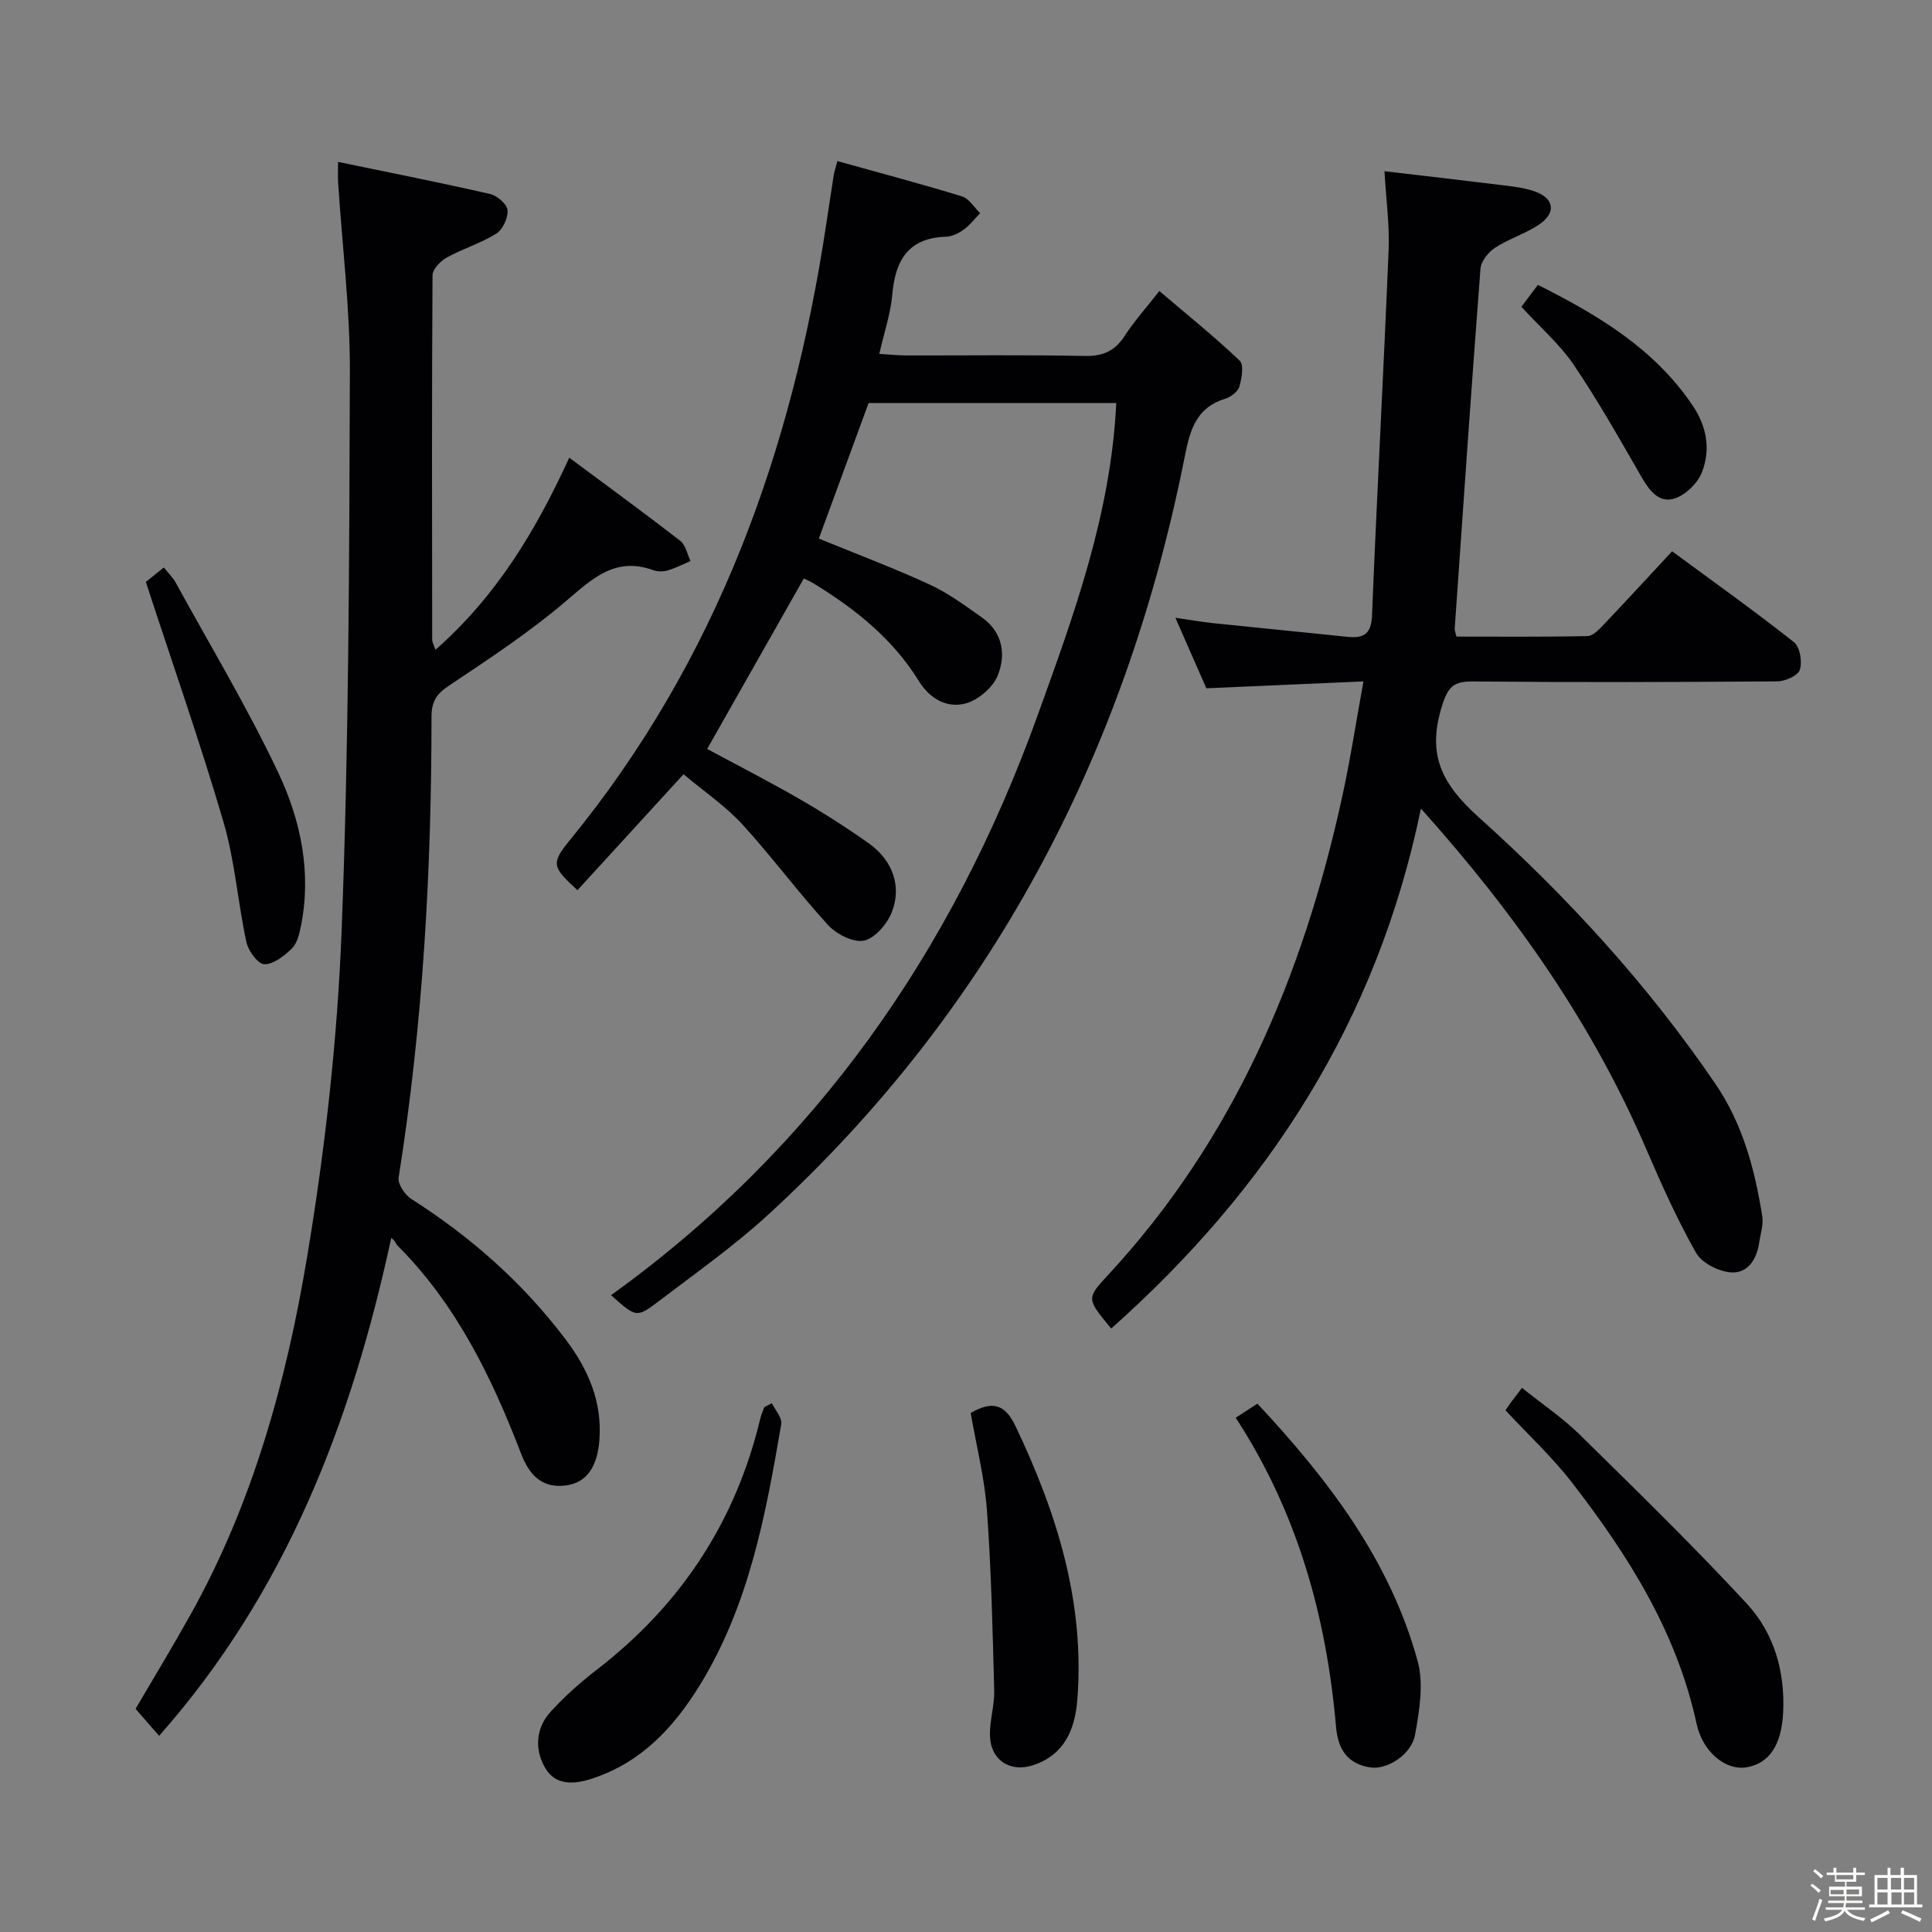 <svg enable-background="new 0 0 400 400" viewBox="0 0 400 400" xmlns="http://www.w3.org/2000/svg"><rect x="0" y="0" width="400" height="400" fill="#808080" stroke="none"/><path d="m374.8 390.4.4-.4c.7.5 1.3 1 1.8 1.4l-.5.5c-.5-.6-1.1-1.1-1.7-1.5zm1 7.3-.6-.3c.5-1.4 1.1-2.8 1.5-4.3.2.1.4.2.6.3-.5 1.3-1 2.8-1.5 4.3zm-.4-10.3.4-.4c.4.3 1 .8 1.7 1.4l-.5.5c-.4-.5-1-1-1.6-1.5zm2.5.3h1.7v-1h.6v1h3.5v-1h.6v1h1.8v.5h-1.8v1.4h-2v1h3.2v2h-3.2v.9h3.3v.5h-3.4c0 .3-.1.6-.1.9h4v.5h-3.7c.7.9 1.9 1.5 3.8 1.7-.1.2-.2.4-.3.6-2.1-.4-3.5-1.1-4-2.1-.4 1-1.8 1.7-4 2.2-.1-.2-.2-.4-.3-.6 2.1-.4 3.4-1 3.8-1.8h-3.4v-.5h3.6c.1-.3.1-.6.2-.9h-3.3v-.5h3.4c0-.3 0-.6 0-.9h-3.2v-2h3.3v-1h-2.1v-1.4h-1.7v-.5zm1.1 3.5v1h2.7c0-.3 0-.4 0-.4 0-.1 0-.2 0-.2 0-.1 0-.2 0-.3h-2.7zm1.2-3v.9h3.5v-.9zm4.7 3h-2.6v.6.4h2.6z" fill="#fcfbfa"/><path d="m393.6 386.7h.6v1.5h2.7v6.1h1.1v.6h-11v-.6h1.1v-6.1h2.7v-1.5h.6v1.5h2.1v-1.5zm-2.7 8.8.4.6c-1.2.6-2.5 1.3-3.8 1.9-.1-.2-.2-.4-.3-.6 1.2-.6 2.5-1.2 3.7-1.9zm-2.2-6.7v2.4h2.1v-2.4zm0 3v2.5h2.1v-2.5zm2.8-3v2.4h2.1v-2.4zm.1 3v2.5h2.1v-2.5h-2.2zm5.9 6.1c-1.4-.7-2.7-1.3-3.9-1.8l.3-.6c1.5.6 2.7 1.2 3.9 1.7zm-1.2-9.1h-2.1v2.4h2.1zm-2.1 3v2.5h2.1v-2.5z" fill="#fcfbfa"/><g fill="#010104"><path d="m294.19 167.41c-9.09 44.05-31.67 78.8-64.13 107.65-5.06-6.12-5.17-6.22-.77-10.95 26.14-28.14 40.48-62.06 48.57-99.02 1.69-7.7 2.88-15.51 4.43-24.01-11.29.49-21.69.95-32.53 1.42-1.94-4.42-3.99-9.09-6.41-14.6 3.09.45 5.41.86 7.75 1.11 9.23.97 18.48 1.85 27.71 2.83 3.37.36 5.09-.38 5.25-4.41 1.02-25.24 2.4-50.46 3.44-75.69.21-5.09-.51-10.21-.86-16.29 8.68 1.02 16.68 1.93 24.66 2.92 2.13.26 4.31.53 6.32 1.21 4.1 1.4 4.68 4.38 1.14 6.83-2.83 1.96-6.31 2.98-9.2 4.87-1.4.91-2.92 2.78-3.04 4.33-1.91 24.85-3.61 49.71-5.34 74.57-.02.32.14.64.36 1.62 8.94 0 18.05.09 27.15-.11 1.18-.03 2.47-1.46 3.45-2.49 4.57-4.8 9.05-9.69 14.05-15.06 8.56 6.3 17.06 12.36 25.24 18.82 1.24.98 1.74 4.05 1.21 5.71-.39 1.21-3.03 2.39-4.68 2.4-20.99.16-41.98.21-62.98.02-4-.04-5.17 1.03-6.44 5.1-3.11 10-.16 16.02 7.67 23.06 18.3 16.46 34.99 34.66 48.94 55.14 5.67 8.32 8.17 17.72 9.71 27.44.27 1.72-.37 3.6-.63 5.4-.5 3.5-2.38 6.49-5.93 6.2-2.54-.21-5.97-1.96-7.16-4.06-3.91-6.92-7.18-14.23-10.34-21.55-11.09-25.78-26.91-48.44-46.61-70.41z"/><path d="m166.42 119.77c-6.79 11.98-13.33 23.52-20.01 35.29 6.04 3.26 12.65 6.64 19.07 10.34 4.9 2.82 9.68 5.87 14.3 9.13 5.01 3.54 7.01 8.94 4.83 14.39-.98 2.43-3.5 5.37-5.77 5.83-2.22.44-5.69-1.36-7.43-3.26-6.16-6.73-11.59-14.12-17.75-20.85-3.45-3.76-7.8-6.7-12.14-10.34-7.47 8.17-14.72 16.09-21.96 24-5.32-4.87-5.52-5.53-1.47-10.49 30.33-37.15 45.9-80.42 52.95-127.25.52-3.45 1.04-6.9 1.58-10.34.1-.63.32-1.25.75-2.87 8.74 2.44 17.32 4.71 25.8 7.31 1.47.45 2.52 2.28 3.76 3.47-1.12 1.15-2.11 2.47-3.39 3.4-1.04.76-2.41 1.44-3.65 1.48-7.89.23-10.54 4.93-11.16 12.04-.34 3.9-1.66 7.72-2.68 12.22 2.05.12 3.78.31 5.51.32 12.33.03 24.67-.15 37 .11 3.77.08 6.24-1.01 8.28-4.14 1.98-3.05 4.43-5.79 7.19-9.31 5.69 4.85 11.37 9.41 16.62 14.41.92.87.45 3.68-.06 5.4-.31 1.06-1.79 2.15-2.96 2.51-6.54 2.03-7.41 7.34-8.56 13.06-12.31 60.94-39.91 113.54-85.98 155.82-7.09 6.51-15.02 12.1-22.7 17.95-4.61 3.51-4.72 3.36-9.88-1.25 42.37-30.48 70.72-71.27 88.28-119.93 7.55-20.92 15.22-41.81 16.32-64.77-17.23 0-34.15 0-51.28 0-3.39 9.24-6.85 18.66-10.3 28.06 7.61 3.12 15.37 6.03 22.88 9.48 3.88 1.79 7.42 4.39 10.94 6.89 4.29 3.05 4.97 7.73 3.19 12.04-1.02 2.47-4.04 5.04-6.65 5.73-3.85 1.02-7.39-.99-9.65-4.64-5.39-8.73-13.14-14.93-21.75-20.19-.7-.44-1.46-.75-2.07-1.05z"/><path d="m90.15 134.54c12.54-11.04 20.67-24.42 27.71-39.78 7.91 5.88 15.53 11.44 22.98 17.21 1.12.87 1.44 2.76 2.13 4.19-1.58.67-3.13 1.47-4.77 1.95-.91.27-2.07.25-2.97-.07-7.92-2.86-12.68 1.84-18.16 6.51-7.57 6.44-15.96 11.95-24.24 17.49-2.56 1.71-3.49 3.35-3.49 6.36 0 31.96-1.79 63.8-6.81 95.42-.21 1.33 1.31 3.57 2.64 4.42 12.35 7.86 23.13 17.4 31.96 29.1 4.63 6.14 7.57 12.84 6.97 20.78-.43 5.64-2.67 8.9-7.02 9.44-5.05.62-7.58-2.39-9.21-6.63-6.06-15.79-13.39-30.83-25.53-43.01-.45-.45-.59-1.2-1.34-1.6-8.25 38.21-21.83 73.41-48.06 103.07-1.65-1.89-3.11-3.58-4.87-5.6 3.57-6.1 7.61-12.75 11.4-19.54 12.89-23.09 19.83-48.31 24.12-74.05 3.71-22.23 6.25-44.82 7.13-67.33 1.51-38.58 1.59-77.23 1.72-115.85.04-13.09-1.59-26.19-2.44-39.28-.07-1.12-.01-2.25-.01-4.22 10.82 2.24 21.17 4.29 31.46 6.64 1.46.33 3.52 2.09 3.63 3.34.14 1.59-.98 4.03-2.33 4.87-3.19 2-6.93 3.11-10.25 4.95-1.3.72-2.94 2.42-2.95 3.68-.16 25.16-.11 50.32-.07 75.48 0 .46.28.91.67 2.06z"/><path d="m311.7 291.99c.44-.65.69-1.06.98-1.45.7-.94 1.41-1.86 2.43-3.2 4.33 3.47 8.46 6.25 11.95 9.68 11.7 11.51 23.47 22.97 34.61 35.01 5.63 6.09 7.93 14.03 7.51 22.56-.33 6.66-2.86 10.55-7.64 11.32-4.18.68-8.99-3.07-10.28-9.03-4.12-19.01-14.18-34.92-25.82-49.96-4.04-5.22-8.95-9.78-13.74-14.93z"/><path d="m159.81 290.52c.69 1.44 2.16 3.02 1.94 4.31-3.22 18.83-6.68 37.61-16.98 54.26-5.4 8.72-12.09 15.82-22.12 19.13-3.74 1.24-7.62 1.52-9.78-2.19-2.22-3.8-1.97-8.22 1.12-11.62 2.89-3.19 6.18-6.09 9.59-8.73 17.39-13.41 28.76-30.68 33.85-52.06.19-.79.55-1.54.83-2.3.52-.27 1.03-.53 1.55-.8z"/><path d="m255.84 293.53c1.74-1.13 2.97-1.93 4.49-2.92 14.68 15.72 27.46 32.43 33.19 53.34 1.28 4.68.35 10.21-.54 15.18-.75 4.19-5.84 7.35-9.33 6.79-4.67-.74-6.63-3.76-7.03-8.31-1.98-22.83-7.95-44.41-20.78-64.08z"/><path d="m200.97 292.55c4.45-2.59 7.09-1.88 9.28 2.71 8.55 17.95 14.38 36.45 12.8 56.63-.48 6.12-2.62 11.39-9.11 13.56-4.79 1.6-8.85-1.03-8.98-6.1-.08-3.11.96-6.25.88-9.36-.33-12.41-.6-24.84-1.5-37.21-.48-6.74-2.18-13.39-3.37-20.23z"/><path d="m30.19 120.48c.38-.31 1.91-1.53 3.73-2.99.93 1.17 1.87 2.07 2.46 3.15 7.17 13.07 14.88 25.89 21.24 39.35 4.68 9.9 6.94 20.75 4.65 31.93-.32 1.59-.8 3.46-1.88 4.5-1.57 1.51-3.79 3.27-5.68 3.21-1.32-.04-3.31-2.78-3.7-4.6-1.78-8.24-2.38-16.8-4.74-24.85-4.83-16.47-10.52-32.69-16.08-49.7z"/><path d="m314.99 63.52c.8-1.07 1.98-2.64 3.41-4.54 12.43 6.24 24.15 13.2 32.12 25.09 2.89 4.32 3.67 9.09 1.82 13.76-.88 2.22-3.29 4.57-5.52 5.34-3.25 1.11-5.27-1.48-6.91-4.32-4.53-7.88-9.01-15.81-14.1-23.34-2.86-4.22-6.86-7.67-10.82-11.99z"/></g></svg>